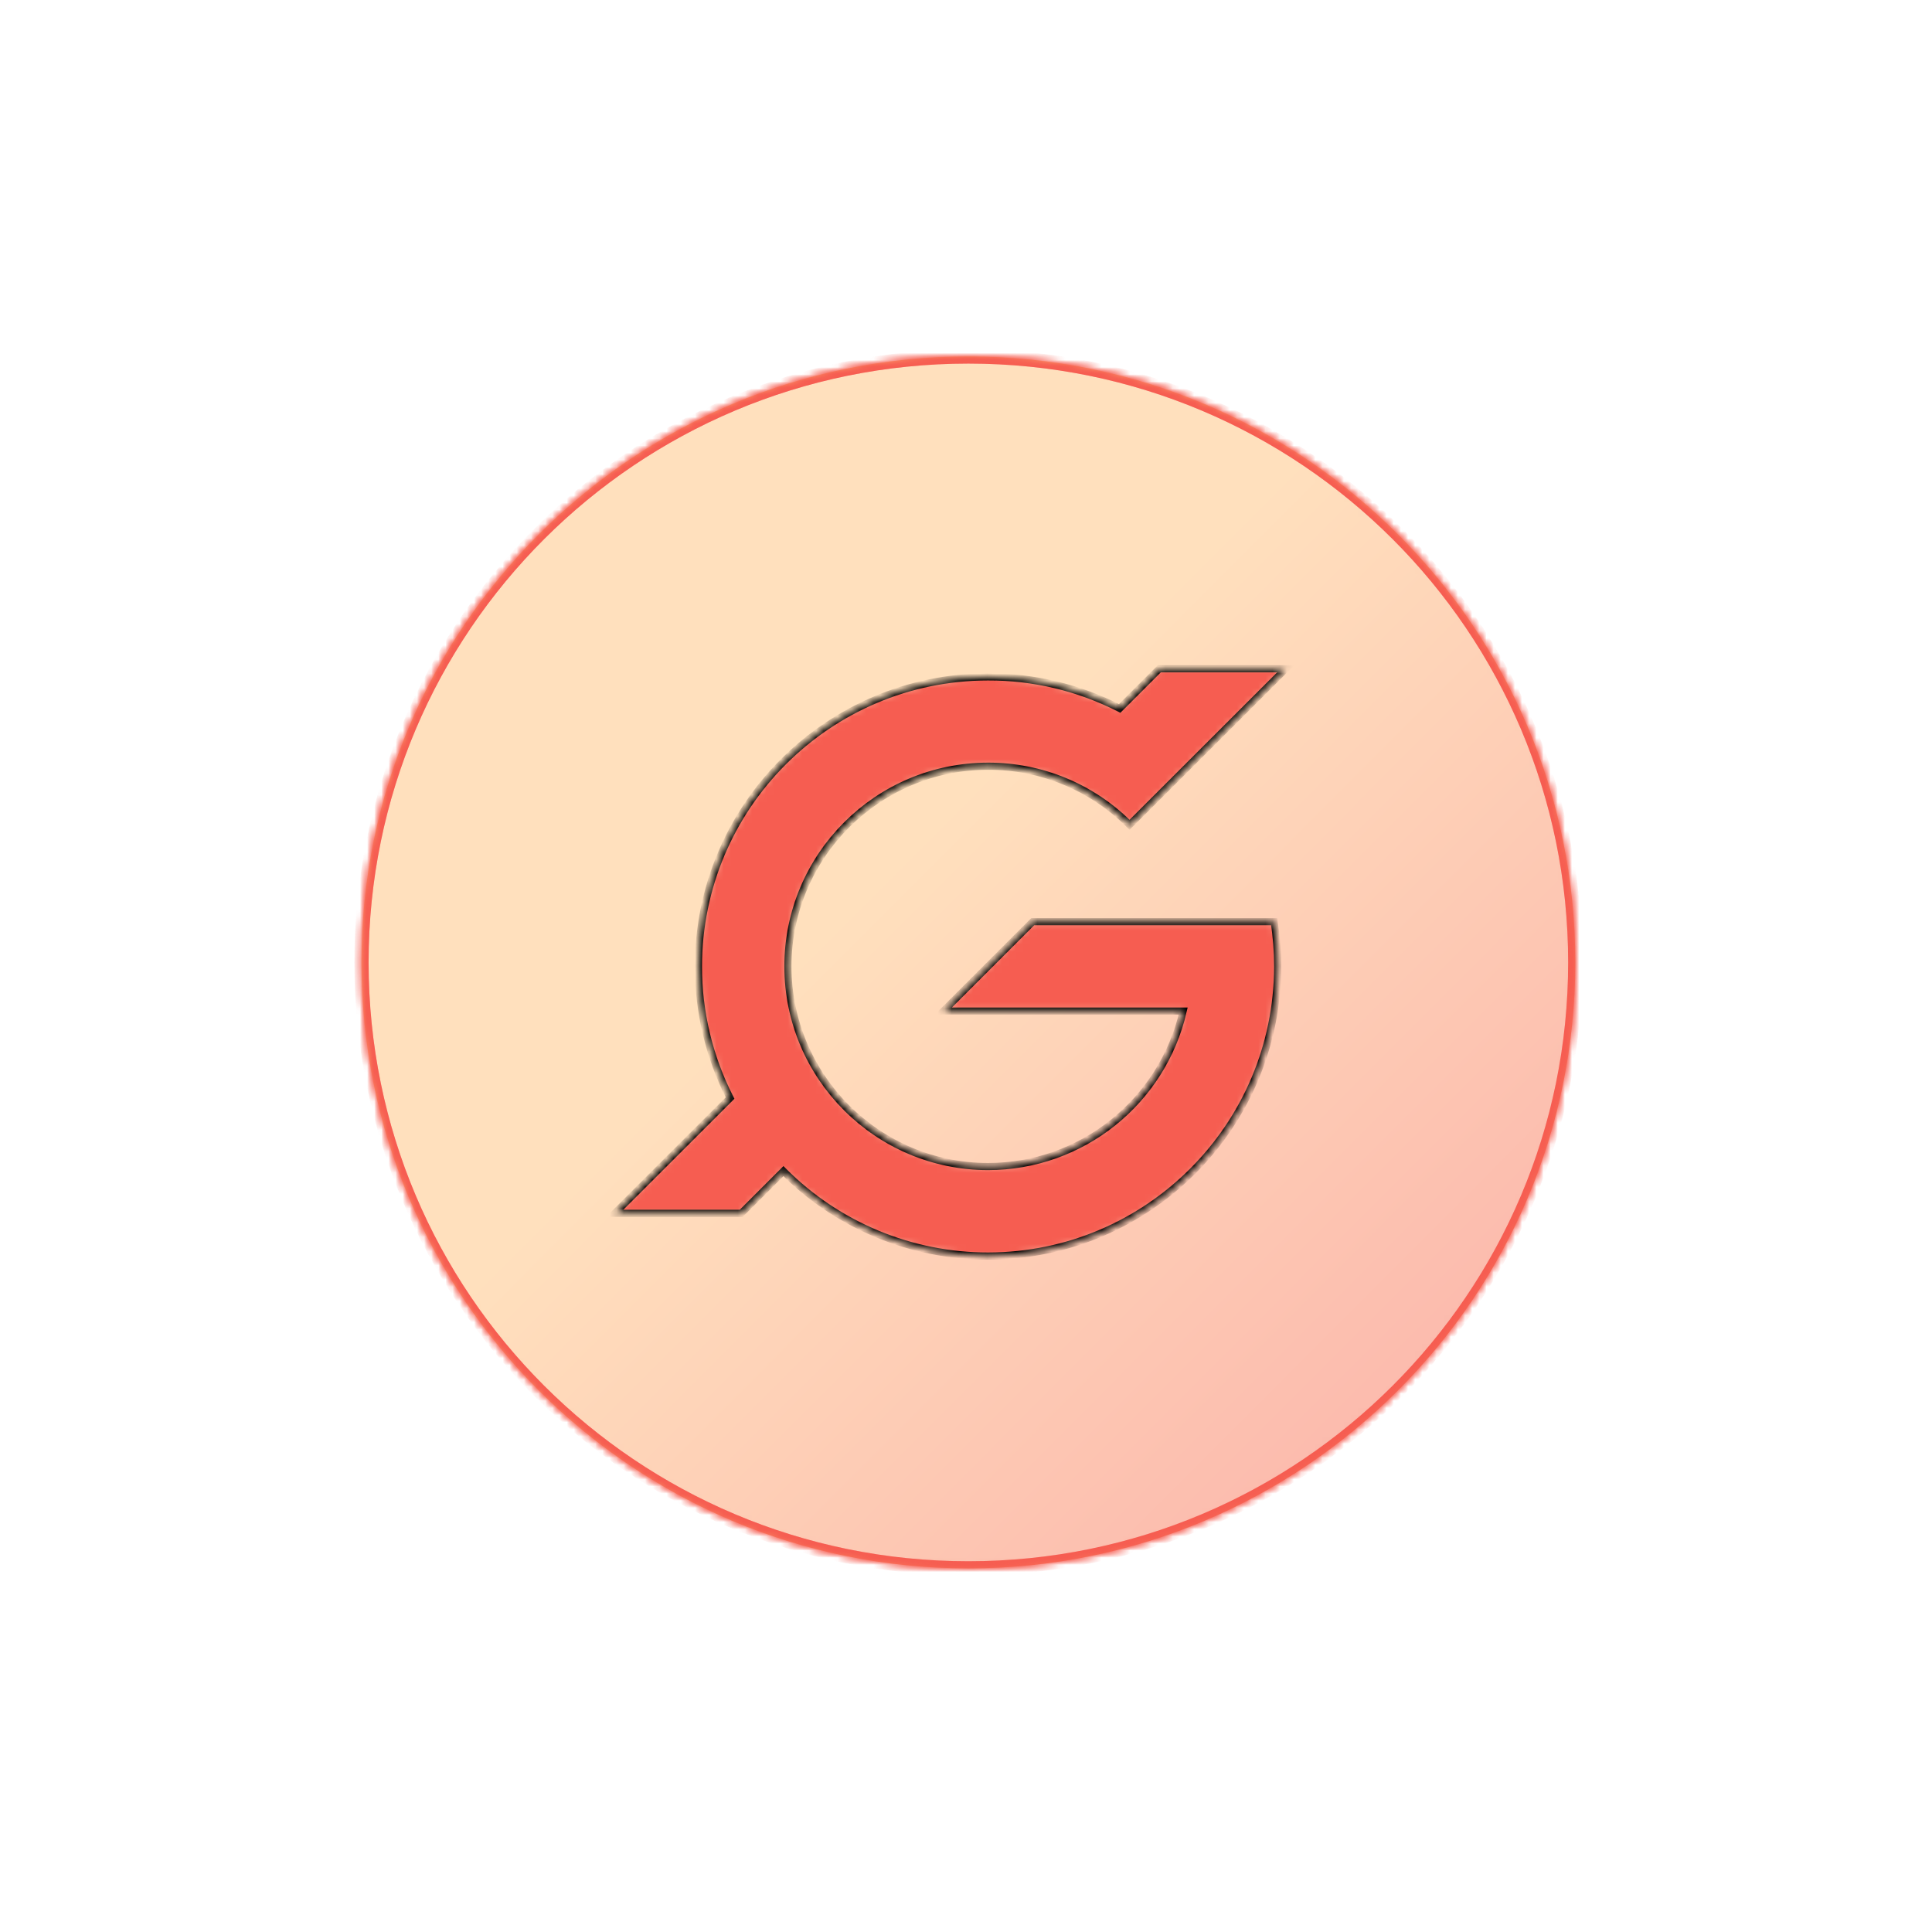 <svg width="271" height="270" viewBox="0 0 271 270" fill="none" xmlns="http://www.w3.org/2000/svg">
<g filter="url(#filter0_f_9570_1294)">
<mask id="path-1-inside-1_9570_1294" fill="white">
<path d="M135.834 220C182.849 220 220.963 181.944 220.963 135C220.963 88.056 182.849 50 135.834 50C88.818 50 50.704 88.056 50.704 135C50.704 181.944 88.818 220 135.834 220Z"/>
</mask>
<path d="M135.834 220C182.849 220 220.963 181.944 220.963 135C220.963 88.056 182.849 50 135.834 50C88.818 50 50.704 88.056 50.704 135C50.704 181.944 88.818 220 135.834 220Z" fill="url(#paint0_linear_9570_1294)"/>
<path d="M135.834 220C182.849 220 220.963 181.944 220.963 135C220.963 88.056 182.849 50 135.834 50C88.818 50 50.704 88.056 50.704 135C50.704 181.944 88.818 220 135.834 220Z" stroke="#F65D51" stroke-width="2" mask="url(#path-1-inside-1_9570_1294)"/>
</g>
<mask id="path-2-inside-2_9570_1294" fill="white">
<path d="M135.834 220C182.849 220 220.963 181.944 220.963 135C220.963 88.056 182.849 50 135.834 50C88.818 50 50.704 88.056 50.704 135C50.704 181.944 88.818 220 135.834 220Z"/>
</mask>
<path d="M135.834 220C182.849 220 220.963 181.944 220.963 135C220.963 88.056 182.849 50 135.834 50C88.818 50 50.704 88.056 50.704 135C50.704 181.944 88.818 220 135.834 220Z" fill="white" fill-opacity="0.5" stroke="#F65D51" stroke-width="2" mask="url(#path-2-inside-2_9570_1294)"/>
<mask id="path-3-inside-3_9570_1294" fill="white">
<path d="M180.353 93.813H162.616L157.058 99.371C151.336 96.452 145.011 94.934 138.588 94.951C116.167 94.976 97.993 113.151 97.969 135.573C97.969 141.989 99.486 148.314 102.405 154.028L86.227 170.191H103.98L109.892 164.279C117.495 171.906 127.827 176.195 138.596 176.187C161.025 176.162 179.19 157.986 179.215 135.556C179.215 133.454 179.05 131.359 178.728 129.281H144.863L132.321 141.824H165.964C163.02 154.573 151.682 163.619 138.596 163.635C123.094 163.619 110.535 151.051 110.519 135.556C110.535 120.053 123.094 107.494 138.596 107.477C146.042 107.461 153.191 110.421 158.444 115.699L162.971 111.18L180.353 93.813Z"/>
</mask>
<path d="M180.353 93.813H162.616L157.058 99.371C151.336 96.452 145.011 94.934 138.588 94.951C116.167 94.976 97.993 113.151 97.969 135.573C97.969 141.989 99.486 148.314 102.405 154.028L86.227 170.191H103.98L109.892 164.279C117.495 171.906 127.827 176.195 138.596 176.187C161.025 176.162 179.19 157.986 179.215 135.556C179.215 133.454 179.05 131.359 178.728 129.281H144.863L132.321 141.824H165.964C163.02 154.573 151.682 163.619 138.596 163.635C123.094 163.619 110.535 151.051 110.519 135.556C110.535 120.053 123.094 107.494 138.596 107.477C146.042 107.461 153.191 110.421 158.444 115.699L162.971 111.18L180.353 93.813Z" fill="#F65D51" stroke="black" mask="url(#path-3-inside-3_9570_1294)"/>
<defs>
<filter id="filter0_f_9570_1294" x="0.704" y="0" width="270.259" height="270" filterUnits="userSpaceOnUse" color-interpolation-filters="sRGB">
<feFlood flood-opacity="0" result="BackgroundImageFix"/>
<feBlend mode="normal" in="SourceGraphic" in2="BackgroundImageFix" result="shape"/>
<feGaussianBlur stdDeviation="25" result="effect1_foregroundBlur_9570_1294"/>
</filter>
<linearGradient id="paint0_linear_9570_1294" x1="50.704" y1="50" x2="220.963" y2="220" gradientUnits="userSpaceOnUse">
<stop offset="0.425" stop-color="#FFC17B"/>
<stop offset="1" stop-color="#F65D51"/>
</linearGradient>
</defs>
</svg>
